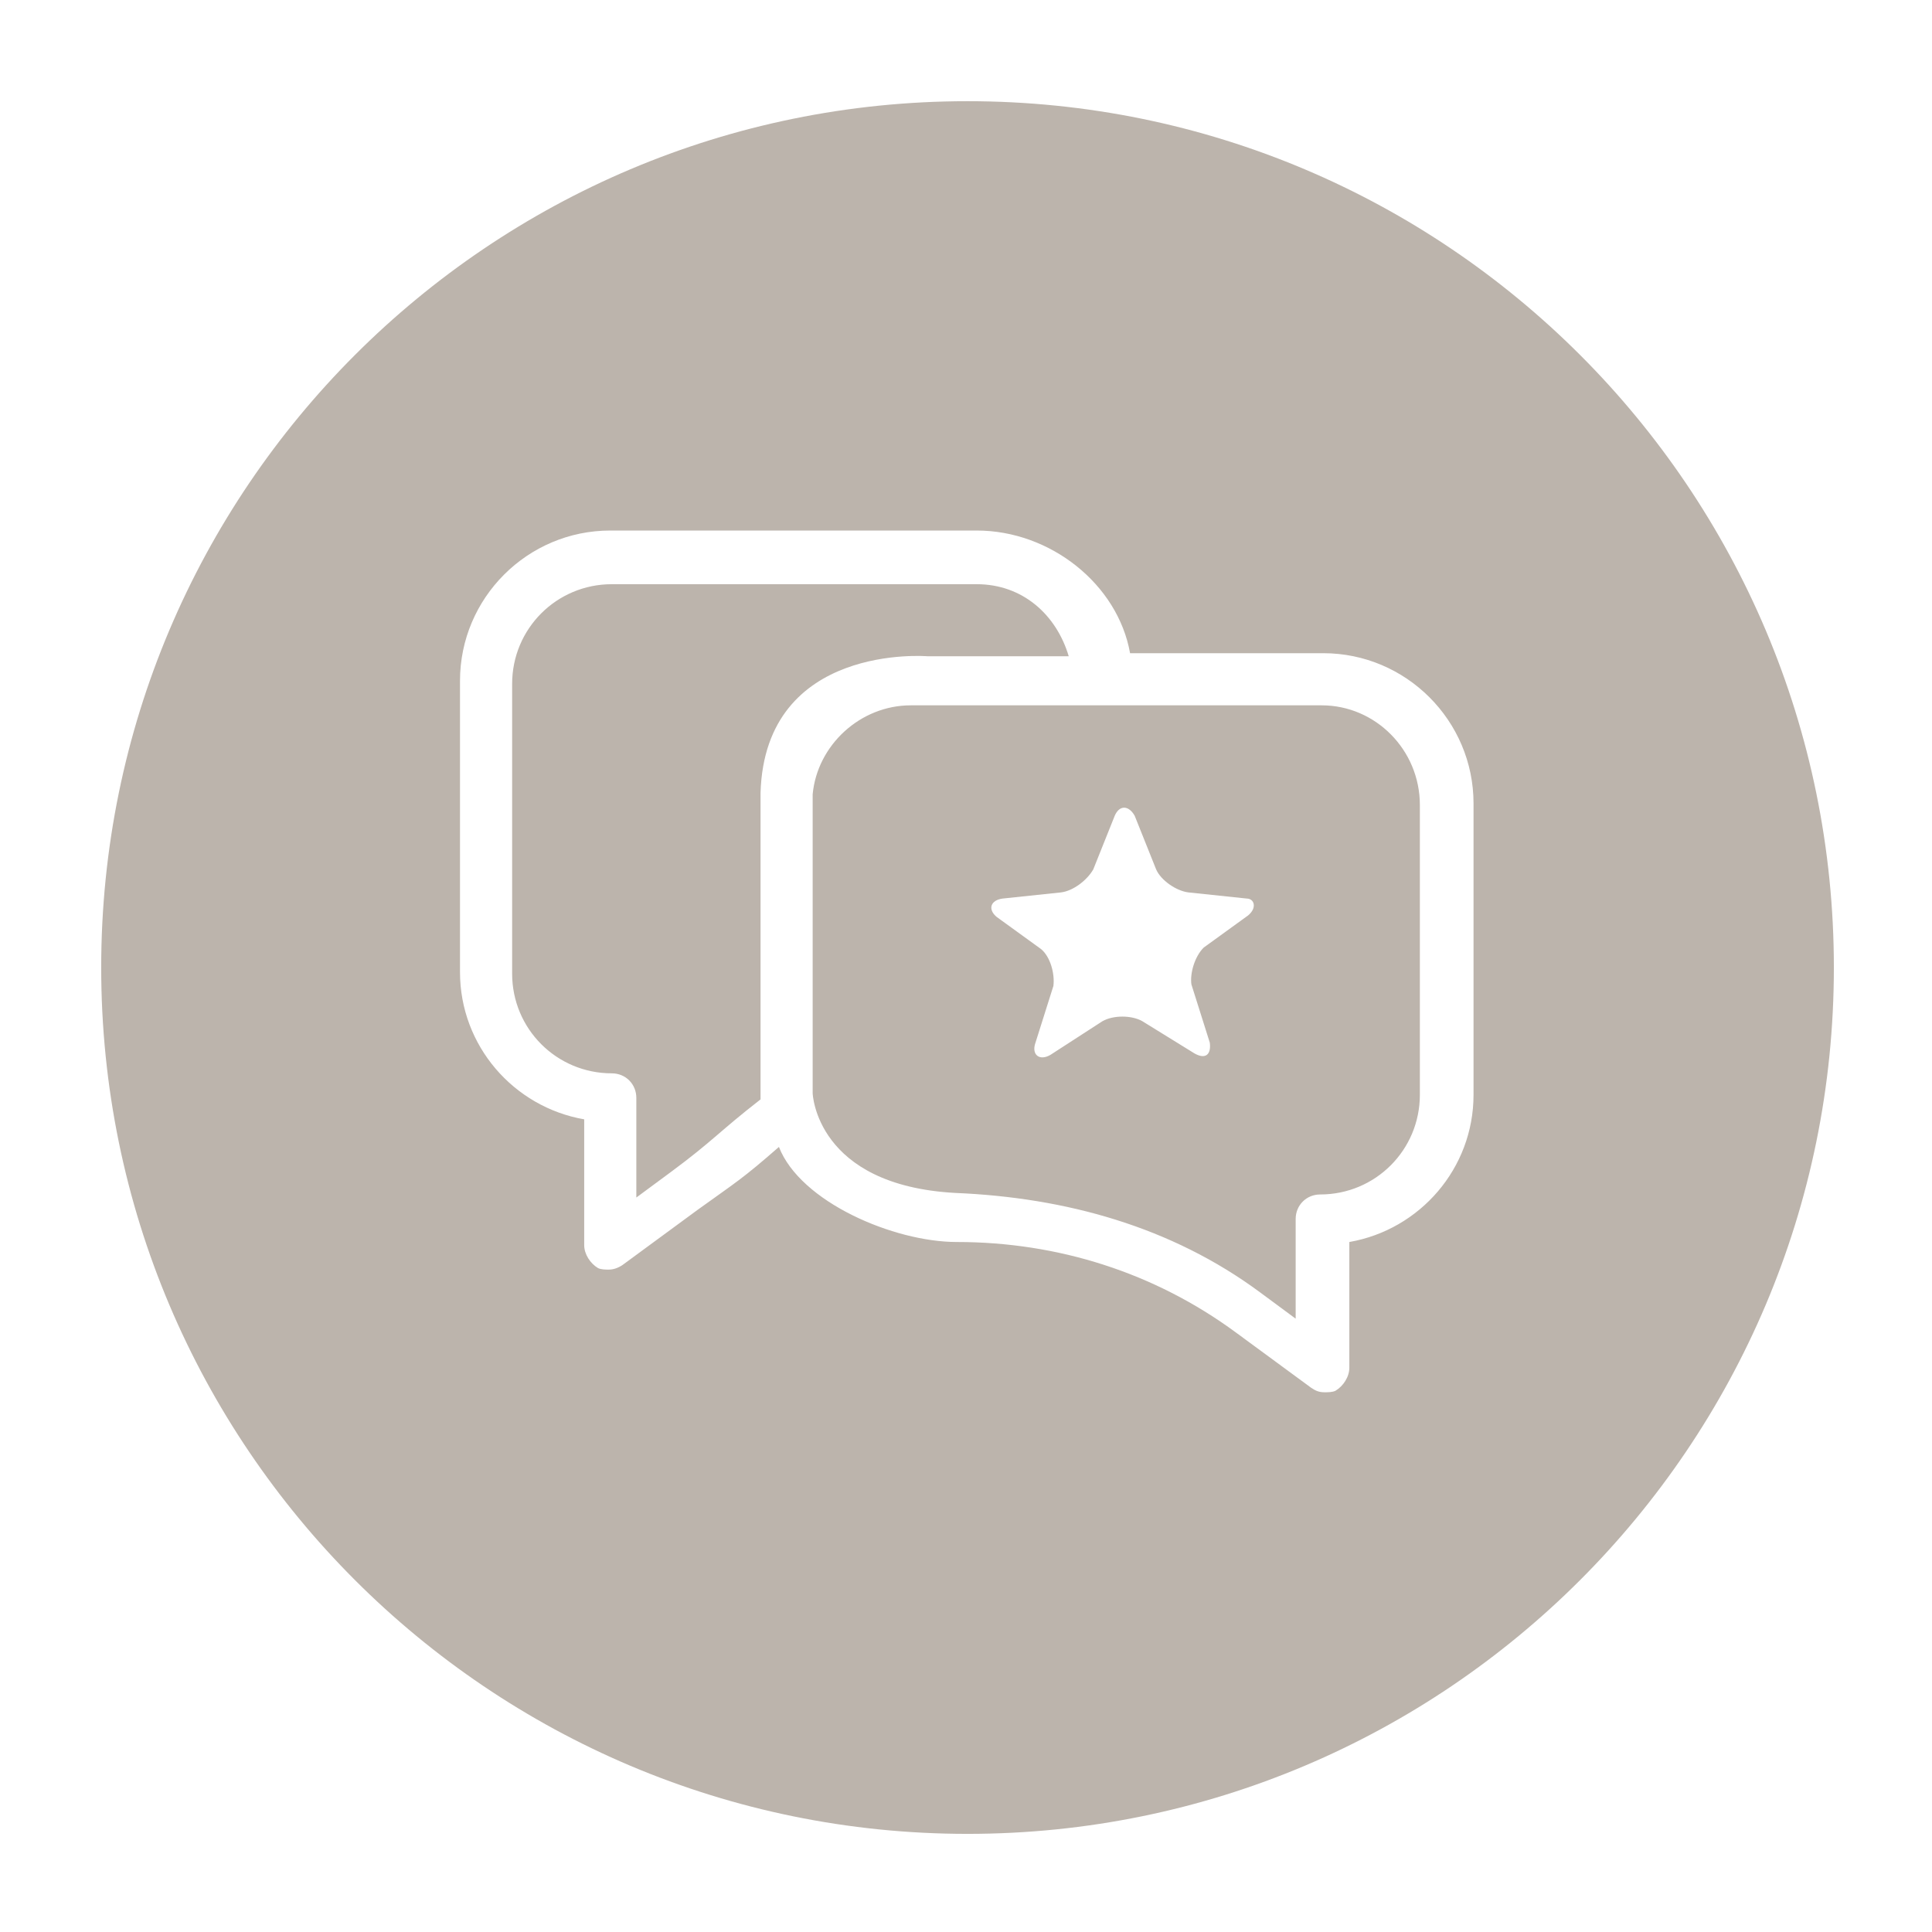 <svg id="Layer_1" xmlns="http://www.w3.org/2000/svg" viewBox="14 154 126 126"><style>.st0{fill:#BCB4AC;}</style><path class="st0" d="M77.1 160.6c-31.2 0-56.5 25.3-56.5 56.5s25.3 56.5 56.5 56.5 56.5-25.3 56.5-56.5-25.3-56.5-56.5-56.5zm33 64.8c0 4.8-3.5 8.8-8.1 9.6v8.2c0 .6-.4 1.2-.9 1.5-.2.1-.5.1-.7.1-.4 0-.6-.1-.9-.3l-4.9-3.6C89.3 237 83 235 76.4 235c-4.1 0-10.2-2.6-11.6-6.2-2.4 2.1-2.8 2.3-5.3 4.1l-4.9 3.6c-.3.2-.6.3-.9.3-.2 0-.5 0-.7-.1-.5-.3-.9-.9-.9-1.5V227c-4.6-.8-8.1-4.8-8.1-9.6v-19c0-5.4 4.4-9.8 9.8-9.8h23.9c4.8 0 9.2 3.5 10 8h12.6c5.4 0 9.8 4.4 9.8 9.8v19zm-9.9-25.4H73.4c-3.3 0-6.1 2.6-6.4 5.8v19.5s.2 6 9.3 6.5c7.2.3 14.1 2.2 19.9 6.5l2.3 1.7v-6.5c0-.9.7-1.6 1.6-1.6 3.6 0 6.5-2.9 6.5-6.5v-18.9c0-3.6-2.9-6.5-6.4-6.5zm-4.8 13.7l-2.9 2.1c-.6.6-.9 1.7-.8 2.4l1.2 3.8c.1.8-.3 1.1-1 .7l-3.4-2.1c-.7-.4-1.9-.4-2.6 0l-3.4 2.2c-.7.4-1.2 0-1-.7l1.2-3.8c.1-.8-.2-1.9-.8-2.4l-2.9-2.1c-.6-.5-.4-1.1.4-1.2l3.8-.4c.8-.1 1.7-.8 2.1-1.5l1.4-3.5c.3-.7.9-.7 1.3 0l1.4 3.5c.3.7 1.3 1.4 2.1 1.5l3.8.4c.5 0 .7.6.1 1.1zm-20.9-16.9h9.2c-.8-2.7-3-4.7-6-4.7H53.9c-3.6 0-6.5 2.9-6.5 6.5v18.9c0 3.6 2.9 6.5 6.5 6.5.9 0 1.6.7 1.6 1.6v6.5l2.3-1.7c2.7-2 3.1-2.6 5.8-4.7v-20c.3-9.8 10.9-8.9 10.9-8.9z" id="XMLID_2_"/></svg>
